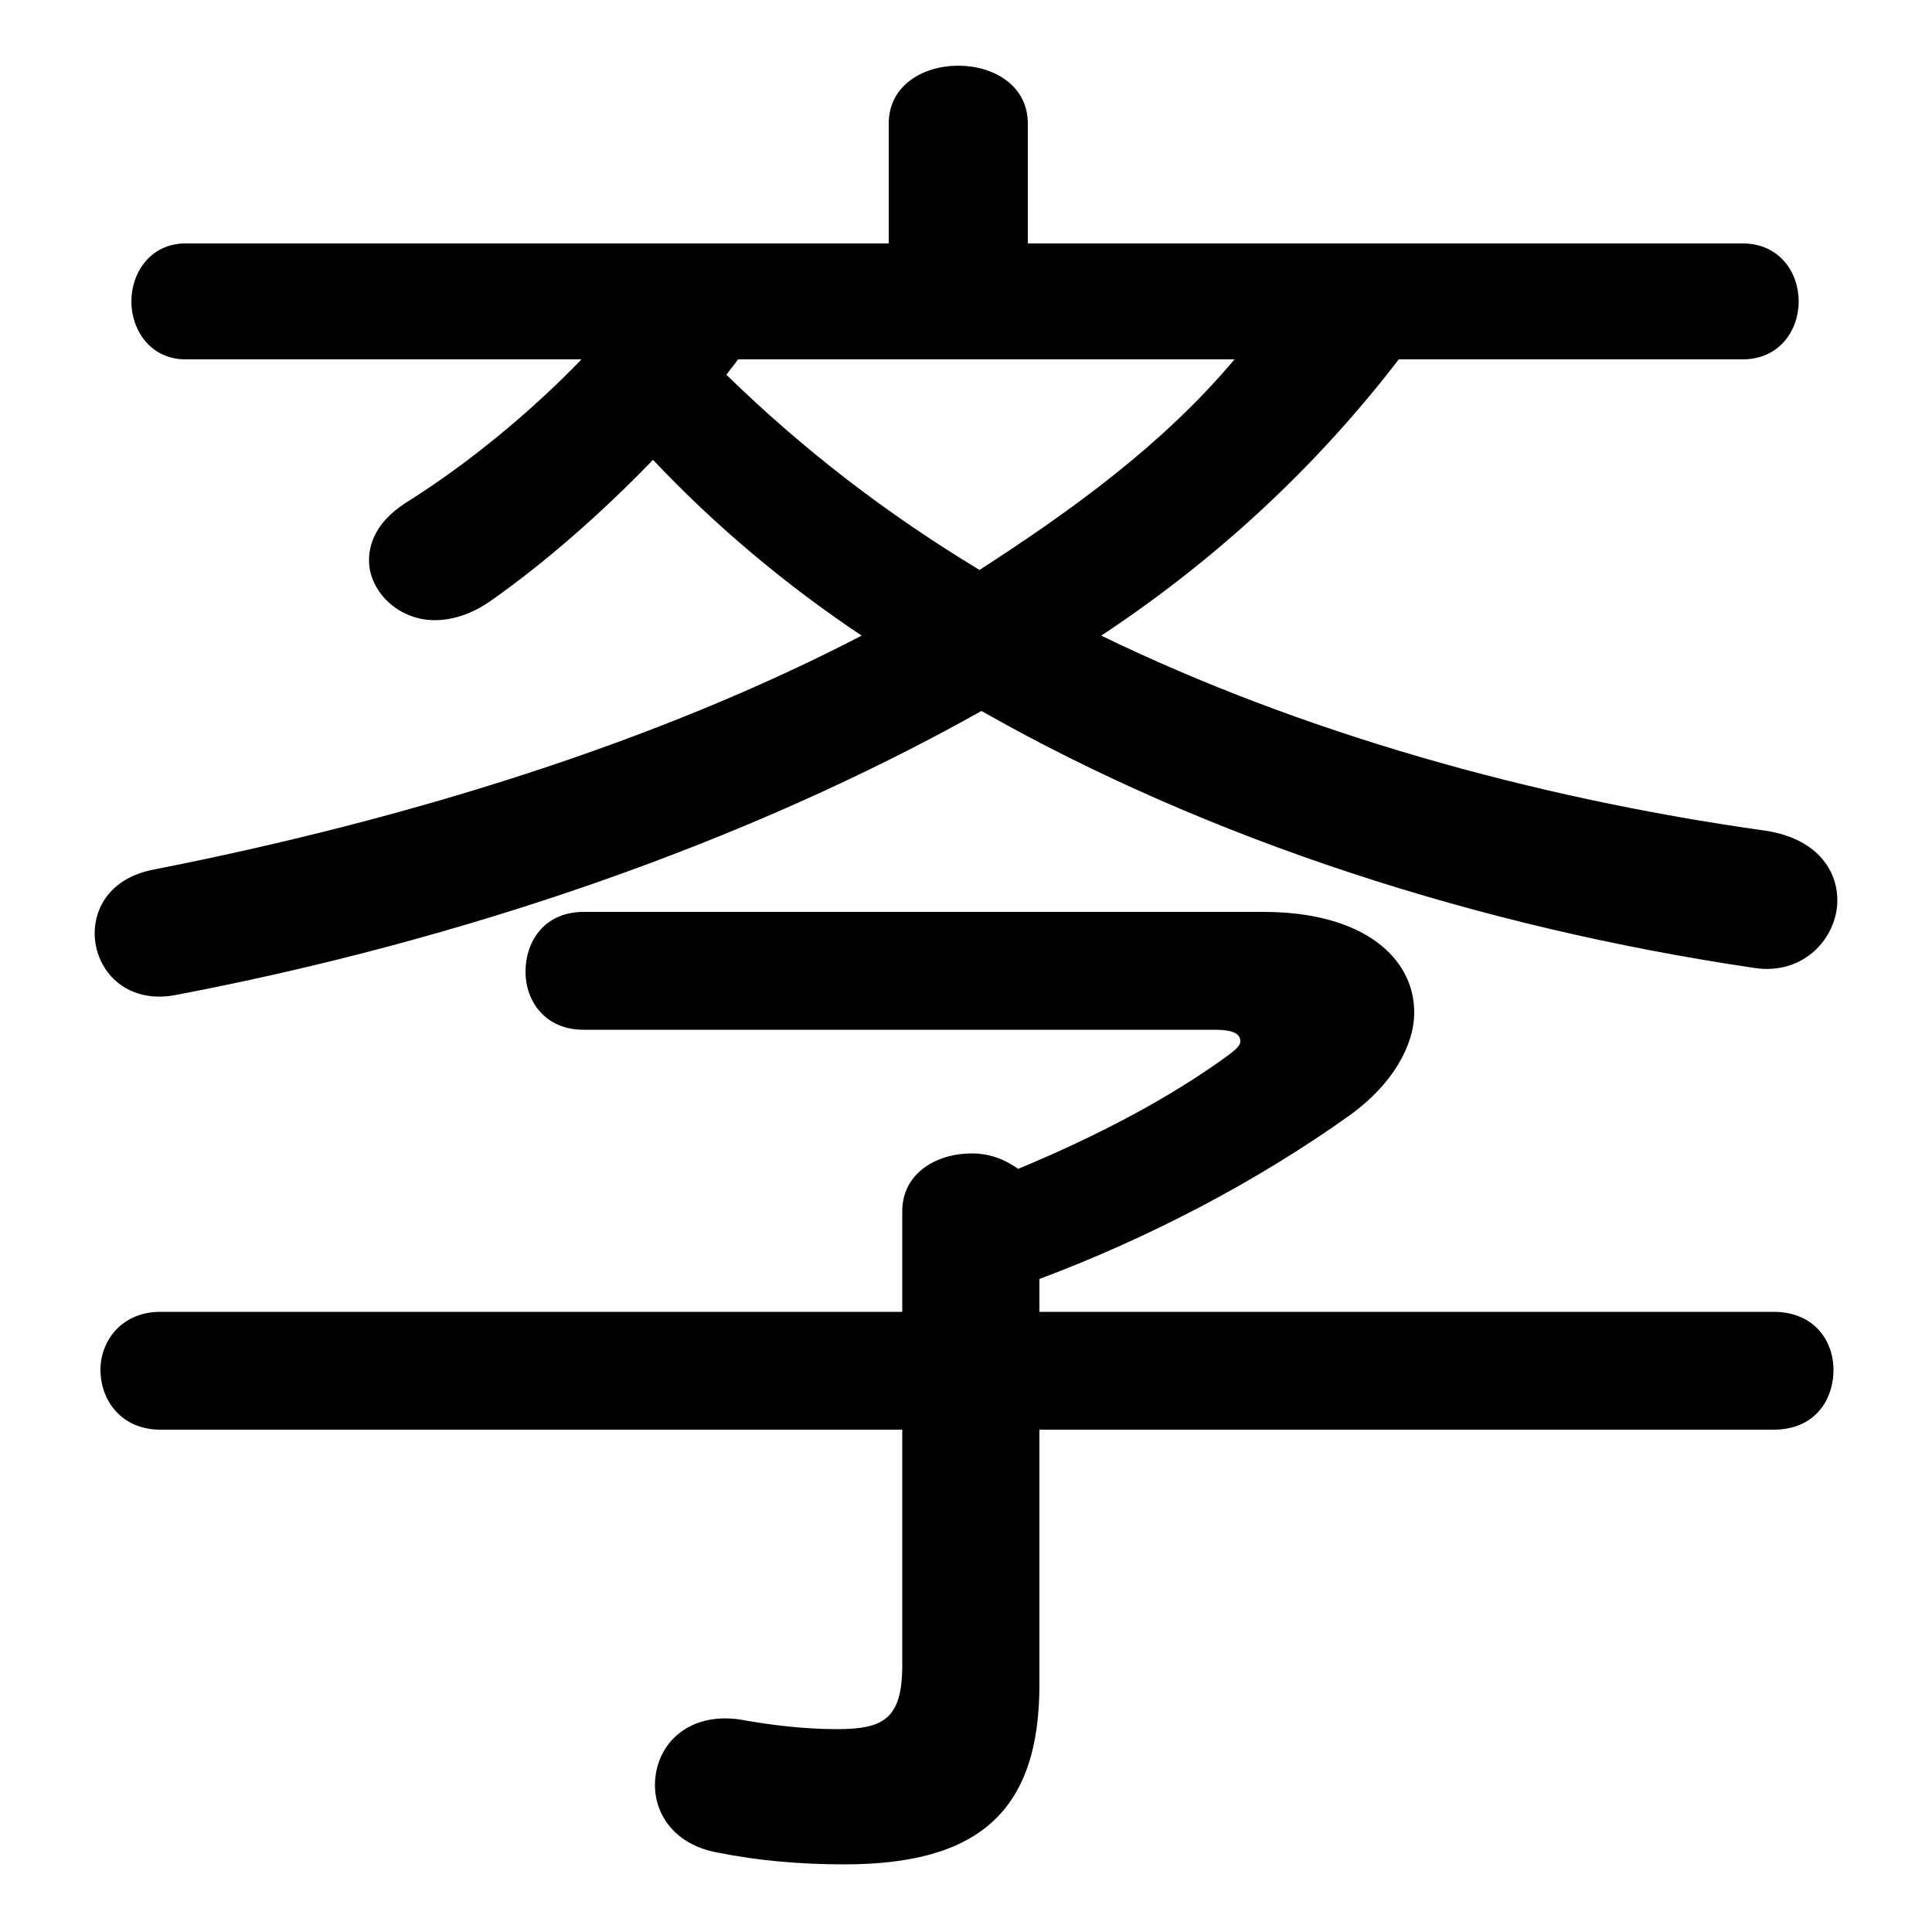 <svg xmlns="http://www.w3.org/2000/svg" viewBox="0 -44.0 50.0 50.0">
    <rect x="0" y="-44.0" width="50.0" height="50.0" fill="#808080" stroke="none"/>
    <g transform="scale(1, -1)">
        <!-- ボディの枠 -->
        <rect x="0" y="-6.0" width="50.0" height="50.0"
            stroke="white" fill="white"/>
        <!-- グリフ座標系の原点 -->
        <circle cx="0" cy="0" r="5" fill="white"/>
        <!-- グリフのアウトライン -->
        <g style="fill:black;stroke:#000000;stroke-width:0;stroke-linecap:round;stroke-linejoin:round;">
        <path d="M 45.1 34.7 C 46.05 34.7 46.55 35.45 46.55 36.2 C 46.55 36.95 46.05 37.7 45.1 37.7 L 26.6 37.7 L 26.6 40.8 C 26.6 41.8 25.7 42.3 24.8 42.3 C 23.9 42.3 23.0 41.8 23.0 40.8 L 23.0 37.7 L 4.8 37.7 C 3.9 37.7 3.4 36.95 3.4 36.2 C 3.4 35.45 3.9 34.7 4.8 34.7 L 15.05 34.7 C 13.7 33.3 12.1 32.0 10.6 31.05 C 9.85 30.6 9.55 30.05 9.55 29.5 C 9.55 28.7 10.3 27.95 11.25 27.95 C 11.7 27.95 12.2 28.1 12.7 28.45 C 14.05 29.4 15.5 30.65 16.9 32.1 C 18.5 30.4 20.35 28.85 22.3 27.55 C 17.0 24.8 10.6 22.8 4.0 21.5 C 2.9 21.3 2.45 20.55 2.45 19.85 C 2.45 18.9 3.25 18.0 4.55 18.25 C 11.9 19.65 19.25 22.15 25.4 25.6 C 31.3 22.25 38.3 20.0 45.4 18.95 C 46.7 18.75 47.55 19.75 47.55 20.7 C 47.55 21.5 47.0 22.3 45.7 22.5 C 39.65 23.35 33.65 25.05 28.5 27.55 C 31.45 29.5 34.05 31.9 36.2 34.7 Z M 31.95 34.7 C 30.1 32.5 27.75 30.8 25.35 29.25 C 22.95 30.7 20.8 32.35 18.8 34.3 C 18.9 34.45 19.0 34.55 19.1 34.7 Z M 26.9 10.9 C 29.7 11.95 32.5 13.4 34.95 15.15 C 36.05 15.95 36.6 16.95 36.6 17.8 C 36.6 19.2 35.3 20.4 32.7 20.4 L 15.1 20.4 C 14.1 20.4 13.6 19.65 13.6 18.85 C 13.6 18.1 14.1 17.35 15.1 17.35 L 31.45 17.35 C 31.9 17.35 32.1 17.25 32.1 17.05 C 32.1 16.95 32.0 16.85 31.8 16.7 C 30.3 15.6 28.4 14.6 26.35 13.75 C 26.0 14.0 25.6 14.15 25.15 14.15 C 24.25 14.15 23.35 13.65 23.35 12.65 L 23.35 10.05 L 4.15 10.05 C 3.15 10.05 2.6 9.3 2.6 8.55 C 2.6 7.75 3.15 7.0 4.15 7.0 L 23.35 7.0 L 23.35 0.9 C 23.35 -0.5 22.85 -0.75 21.65 -0.75 C 20.85 -0.75 19.95 -0.65 19.15 -0.5 C 17.75 -0.3 16.95 -1.2 16.95 -2.2 C 16.95 -2.95 17.45 -3.75 18.6 -3.95 C 19.6 -4.15 20.7 -4.25 21.85 -4.25 C 25.3 -4.25 26.9 -2.9 26.9 0.4 L 26.9 7.0 L 45.9 7.0 C 46.95 7.0 47.45 7.75 47.45 8.55 C 47.45 9.3 46.95 10.05 45.9 10.05 L 26.9 10.05 Z"/>
    </g>
    </g>
</svg>
